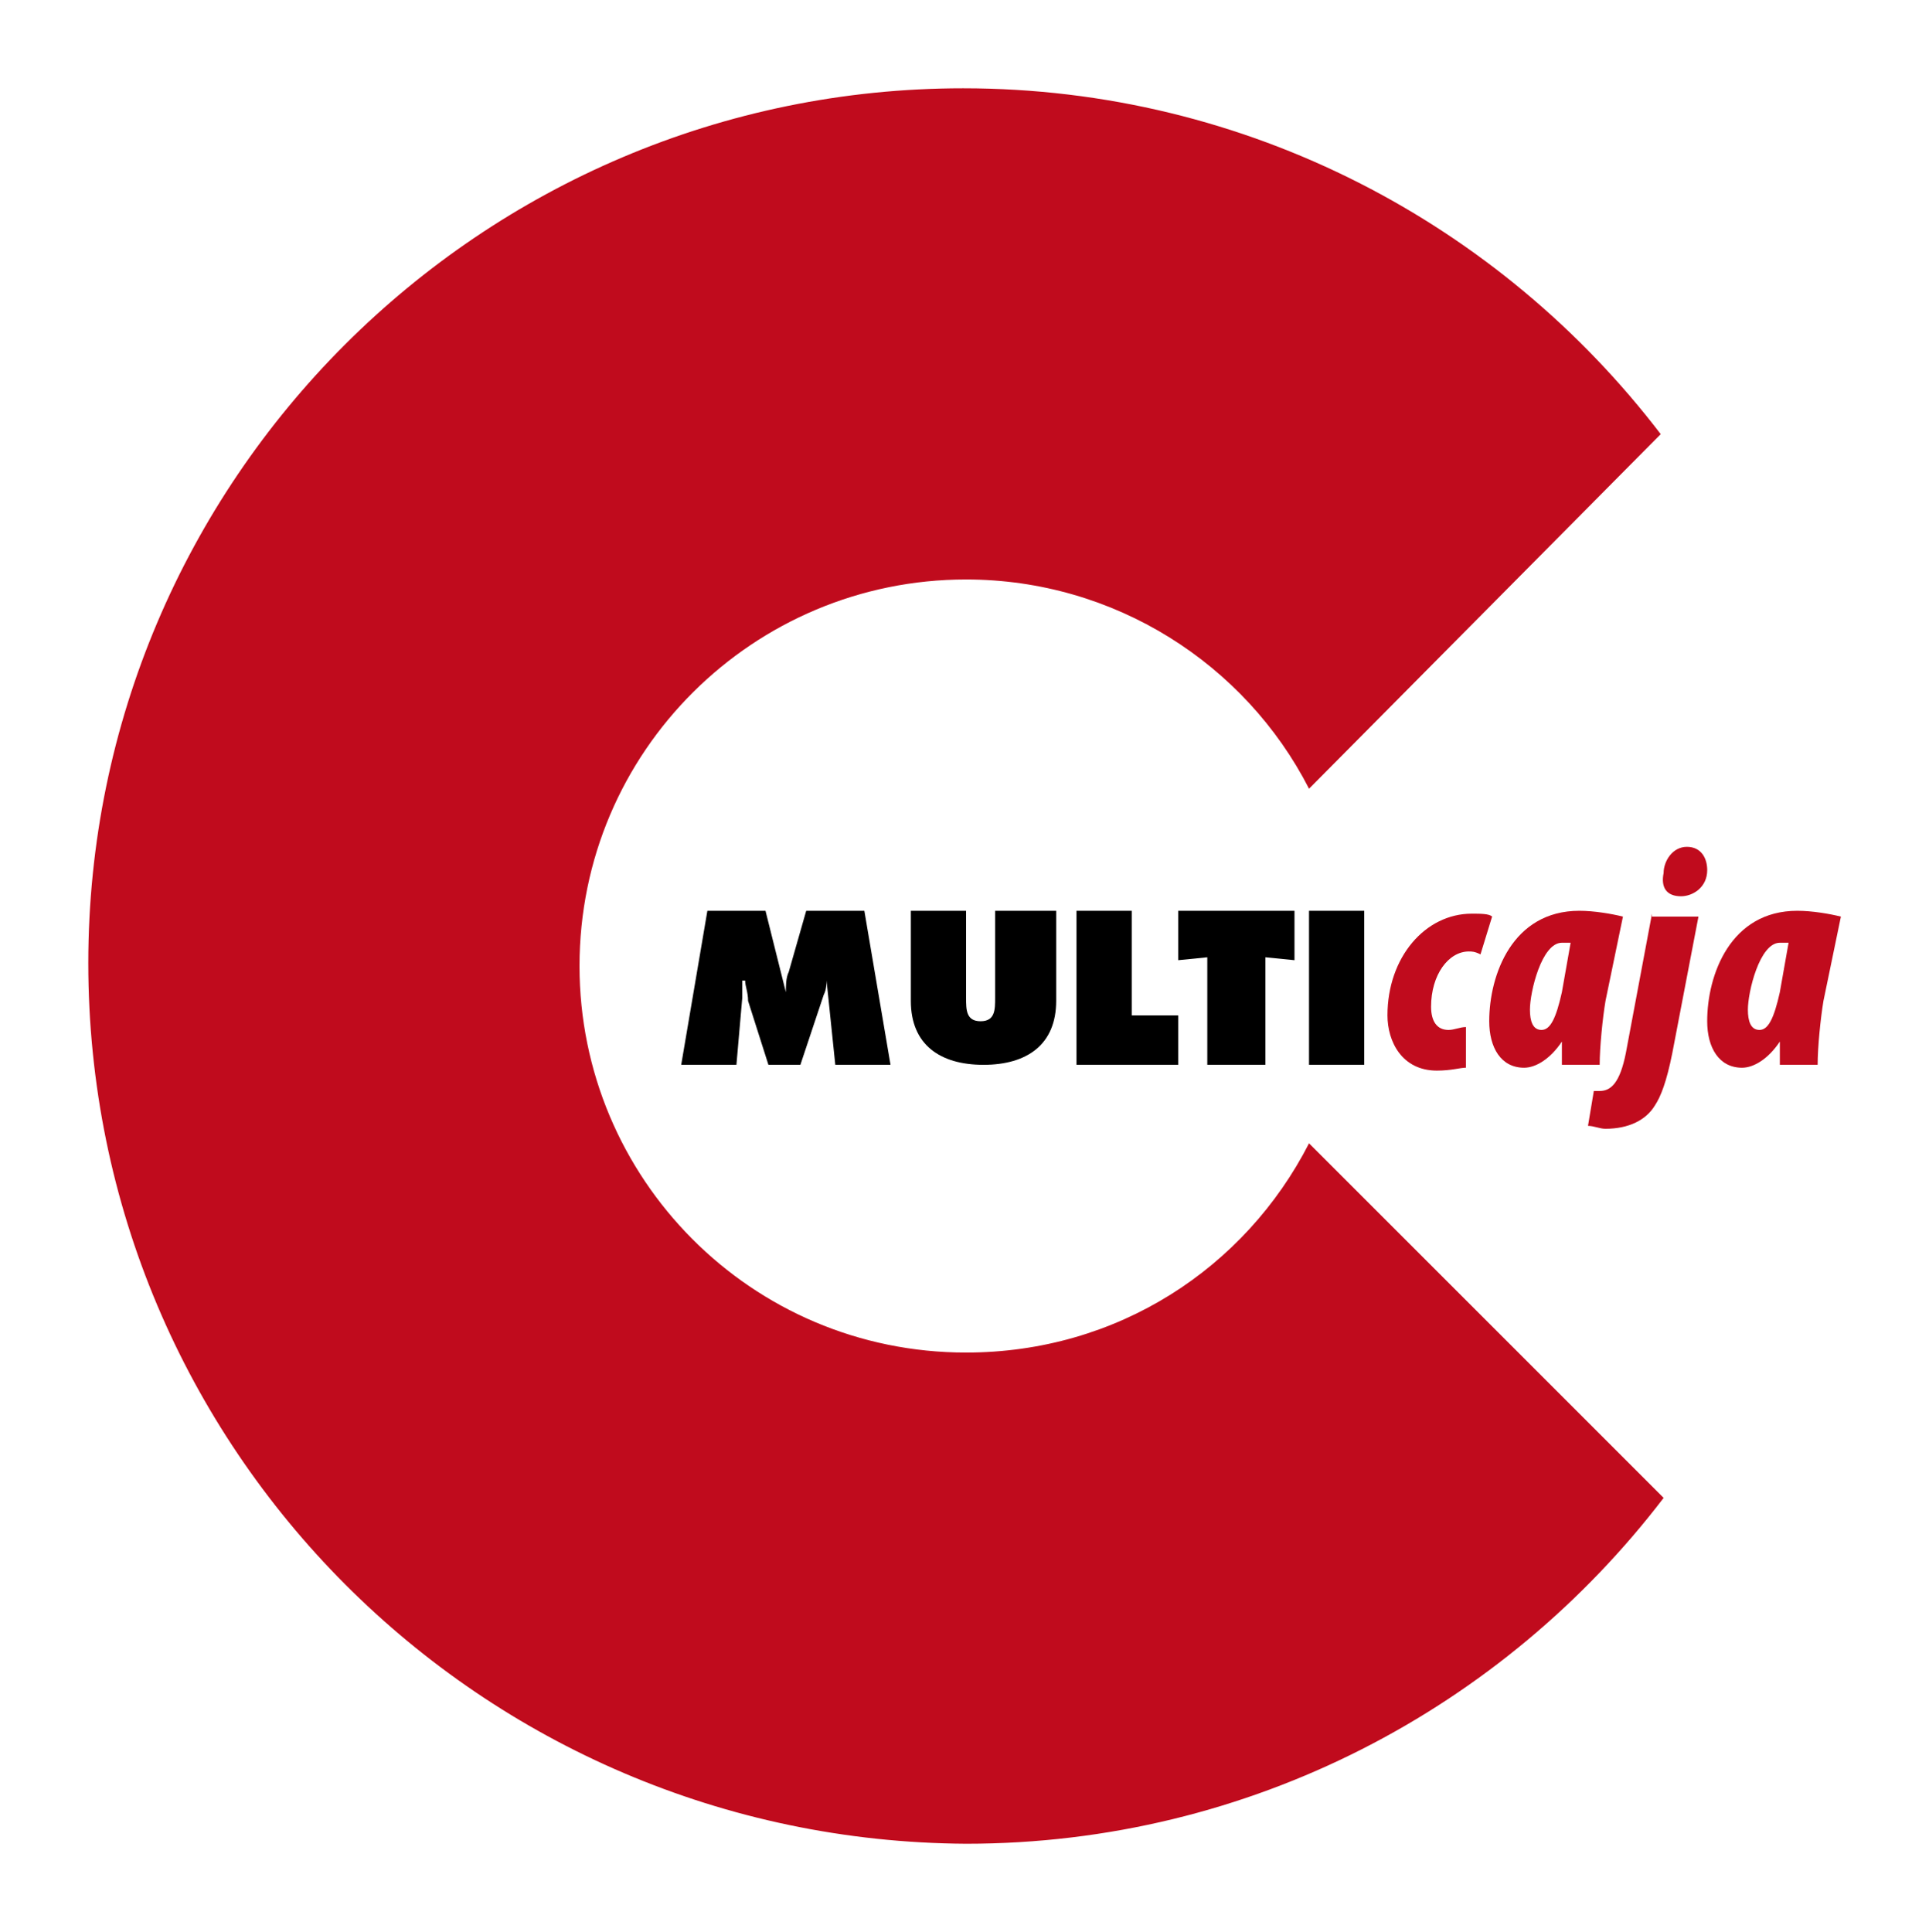 <?xml version="1.0" encoding="UTF-8" standalone="no"?>
<!-- Generator: Adobe Illustrator 17.0.0, SVG Export Plug-In . SVG Version: 6.00 Build 0)  -->

<svg
   xmlns:dc="http://purl.org/dc/elements/1.1/"
   xmlns:cc="http://creativecommons.org/ns#"
   xmlns:rdf="http://www.w3.org/1999/02/22-rdf-syntax-ns#"
   xmlns:svg="http://www.w3.org/2000/svg"
   xmlns="http://www.w3.org/2000/svg"
   xmlns:sodipodi="http://sodipodi.sourceforge.net/DTD/sodipodi-0.dtd"
   xmlns:inkscape="http://www.inkscape.org/namespaces/inkscape"
   version="1.1"
   id="Capa_1"
   x="0px"
   y="0px"
   width="218.526"
   height="218.859"
   viewBox="0 0 218.526 218.859"
   enable-background="new 0 0 200 81"
   xml:space="preserve"
   inkscape:version="0.91 r13725"
   sodipodi:docname="MULTIcaja.svg"><defs
     id="defs3619" /><sodipodi:namedview
     pagecolor="#ffffff"
     bordercolor="#666666"
     borderopacity="1"
     objecttolerance="10"
     gridtolerance="10"
     guidetolerance="10"
     inkscape:pageopacity="0"
     inkscape:pageshadow="2"
     inkscape:window-width="1366"
     inkscape:window-height="715"
     id="namedview3617"
     showgrid="false"
     fit-margin-top="10"
     fit-margin-left="10"
     fit-margin-right="10"
     fit-margin-bottom="10"
     inkscape:zoom="1"
     inkscape:cx="306.71303"
     inkscape:cy="67.408995"
     inkscape:window-x="-8"
     inkscape:window-y="22"
     inkscape:window-maximized="1"
     inkscape:current-layer="Capa_1" /><g
     id="g3553"
     transform="matrix(3.298,0,0,3.298,-23.584,-7.814)"><path
       style="fill:#c00b1d"
       inkscape:connector-curvature="0"
       d="m 10.184,35.453 c 0,-16.573 13.478,-30.051 30.051,-30.051 9.784,0 18.47,4.692 23.961,11.881 l -12.08,12.18 C 49.92,25.17 45.427,22.275 40.335,22.275 c -7.288,0 -13.278,5.89 -13.278,13.278 0,7.288 5.89,13.278 13.278,13.278 5.191,0 9.584,-2.895 11.781,-7.188 l 12.18,12.18 C 58.805,61.011 50.119,65.704 40.335,65.704 23.662,65.604 10.184,52.126 10.184,35.453 Z"
       id="path3555" /><g
       id="g3557"><path
         inkscape:connector-curvature="0"
         d="m 30.55,38.947 1.897,0 0.2,-2.296 c 0,-0.2 0,-0.399 0,-0.599 l 0.1,0 c 0,0.2 0.1,0.399 0.1,0.699 l 0.699,2.196 1.098,0 0.799,-2.396 c 0.1,-0.2 0.1,-0.399 0.1,-0.499 l 0,0 0.3,2.895 1.897,0 -0.899,-5.291 -1.997,0 -0.599,2.097 c -0.1,0.2 -0.1,0.499 -0.1,0.699 l 0,0 -0.699,-2.795 -1.997,0 -0.899,5.29 z"
         id="path3559" /><path
         inkscape:connector-curvature="0"
         d="m 41.333,33.656 0,2.995 c 0,0.399 0,0.799 -0.499,0.799 -0.499,0 -0.499,-0.399 -0.499,-0.799 l 0,-2.995 -1.897,0 0,3.095 c 0,1.498 0.998,2.196 2.496,2.196 1.498,0 2.496,-0.699 2.496,-2.196 l 0,-3.095 -2.097,0 z"
         id="path3561" /><polygon
         points="44.128,33.656 44.128,38.947 47.622,38.947 47.622,37.25 46.025,37.25 46.025,33.656 "
         id="polygon3563" /><polygon
         points="50.617,38.947 50.617,35.253 51.616,35.353 51.616,33.656 47.622,33.656 47.622,35.353 48.621,35.253 48.621,38.947 "
         id="polygon3565" /><rect
         x="52.115"
         y="33.656"
         width="1.897"
         height="5.291"
         id="rect3567" /><path
         style="fill:#c00b1d"
         inkscape:connector-curvature="0"
         d="m 57.506,37.649 c -0.2,0 -0.399,0.1 -0.599,0.1 -0.399,0 -0.599,-0.3 -0.599,-0.799 0,-1.098 0.599,-1.897 1.298,-1.897 0.1,0 0.2,0 0.399,0.1 l 0.399,-1.298 c -0.1,-0.1 -0.399,-0.1 -0.699,-0.1 -1.597,0 -2.895,1.498 -2.895,3.494 0,0.899 0.499,1.897 1.697,1.897 0.499,0 0.799,-0.1 0.998,-0.1 l 10e-4,-1.397 z"
         id="path3569" /><path
         style="fill:#c00b1d"
         inkscape:connector-curvature="0"
         d="m 62.099,38.947 c 0,-0.599 0.1,-1.597 0.2,-2.196 l 0.599,-2.895 c -0.399,-0.1 -0.998,-0.2 -1.498,-0.2 -2.296,0 -3.095,2.196 -3.095,3.794 0,0.899 0.399,1.597 1.198,1.597 0.399,0 0.899,-0.3 1.298,-0.899 l 0,0 c 0,0.3 0,0.599 0,0.799 l 1.298,0 0,0 z m -1.298,-2.496 c -0.2,0.899 -0.399,1.298 -0.699,1.298 -0.3,0 -0.399,-0.3 -0.399,-0.699 0,-0.599 0.399,-2.296 1.098,-2.296 0.1,0 0.1,0 0.3,0 l -0.3,1.697 z"
         id="path3571" /><path
         style="fill:#c00b1d"
         inkscape:connector-curvature="0"
         d="m 63.896,33.756 -0.899,4.792 c -0.2,0.998 -0.499,1.298 -0.899,1.298 -0.1,0 -0.2,0 -0.2,0 l -0.2,1.198 c 0.2,0 0.399,0.1 0.599,0.1 0.799,0 1.398,-0.3 1.697,-0.799 0.2,-0.3 0.399,-0.799 0.599,-1.797 l 0.899,-4.692 -1.597,0 10e-4,-0.1 0,0 z m 0.998,-0.599 c 0.399,0 0.899,-0.3 0.899,-0.899 0,-0.399 -0.2,-0.799 -0.699,-0.799 -0.499,0 -0.799,0.499 -0.799,0.899 -0.1,0.499 0.1,0.799 0.599,0.799 l 0,0 z"
         id="path3573" /><path
         style="fill:#c00b1d"
         inkscape:connector-curvature="0"
         d="m 69.586,38.947 c 0,-0.599 0.1,-1.597 0.2,-2.196 l 0.599,-2.895 c -0.399,-0.1 -0.998,-0.2 -1.498,-0.2 -2.296,0 -3.095,2.196 -3.095,3.794 0,0.899 0.399,1.597 1.198,1.597 0.399,0 0.899,-0.3 1.298,-0.899 l 0,0 c 0,0.3 0,0.599 0,0.799 l 1.298,0 0,0 z m -1.298,-2.496 c -0.2,0.899 -0.399,1.298 -0.699,1.298 -0.3,0 -0.399,-0.3 -0.399,-0.699 0,-0.599 0.399,-2.296 1.098,-2.296 0.1,0 0.1,0 0.3,0 l -0.3,1.697 z"
         id="path3575" /></g></g></svg>
